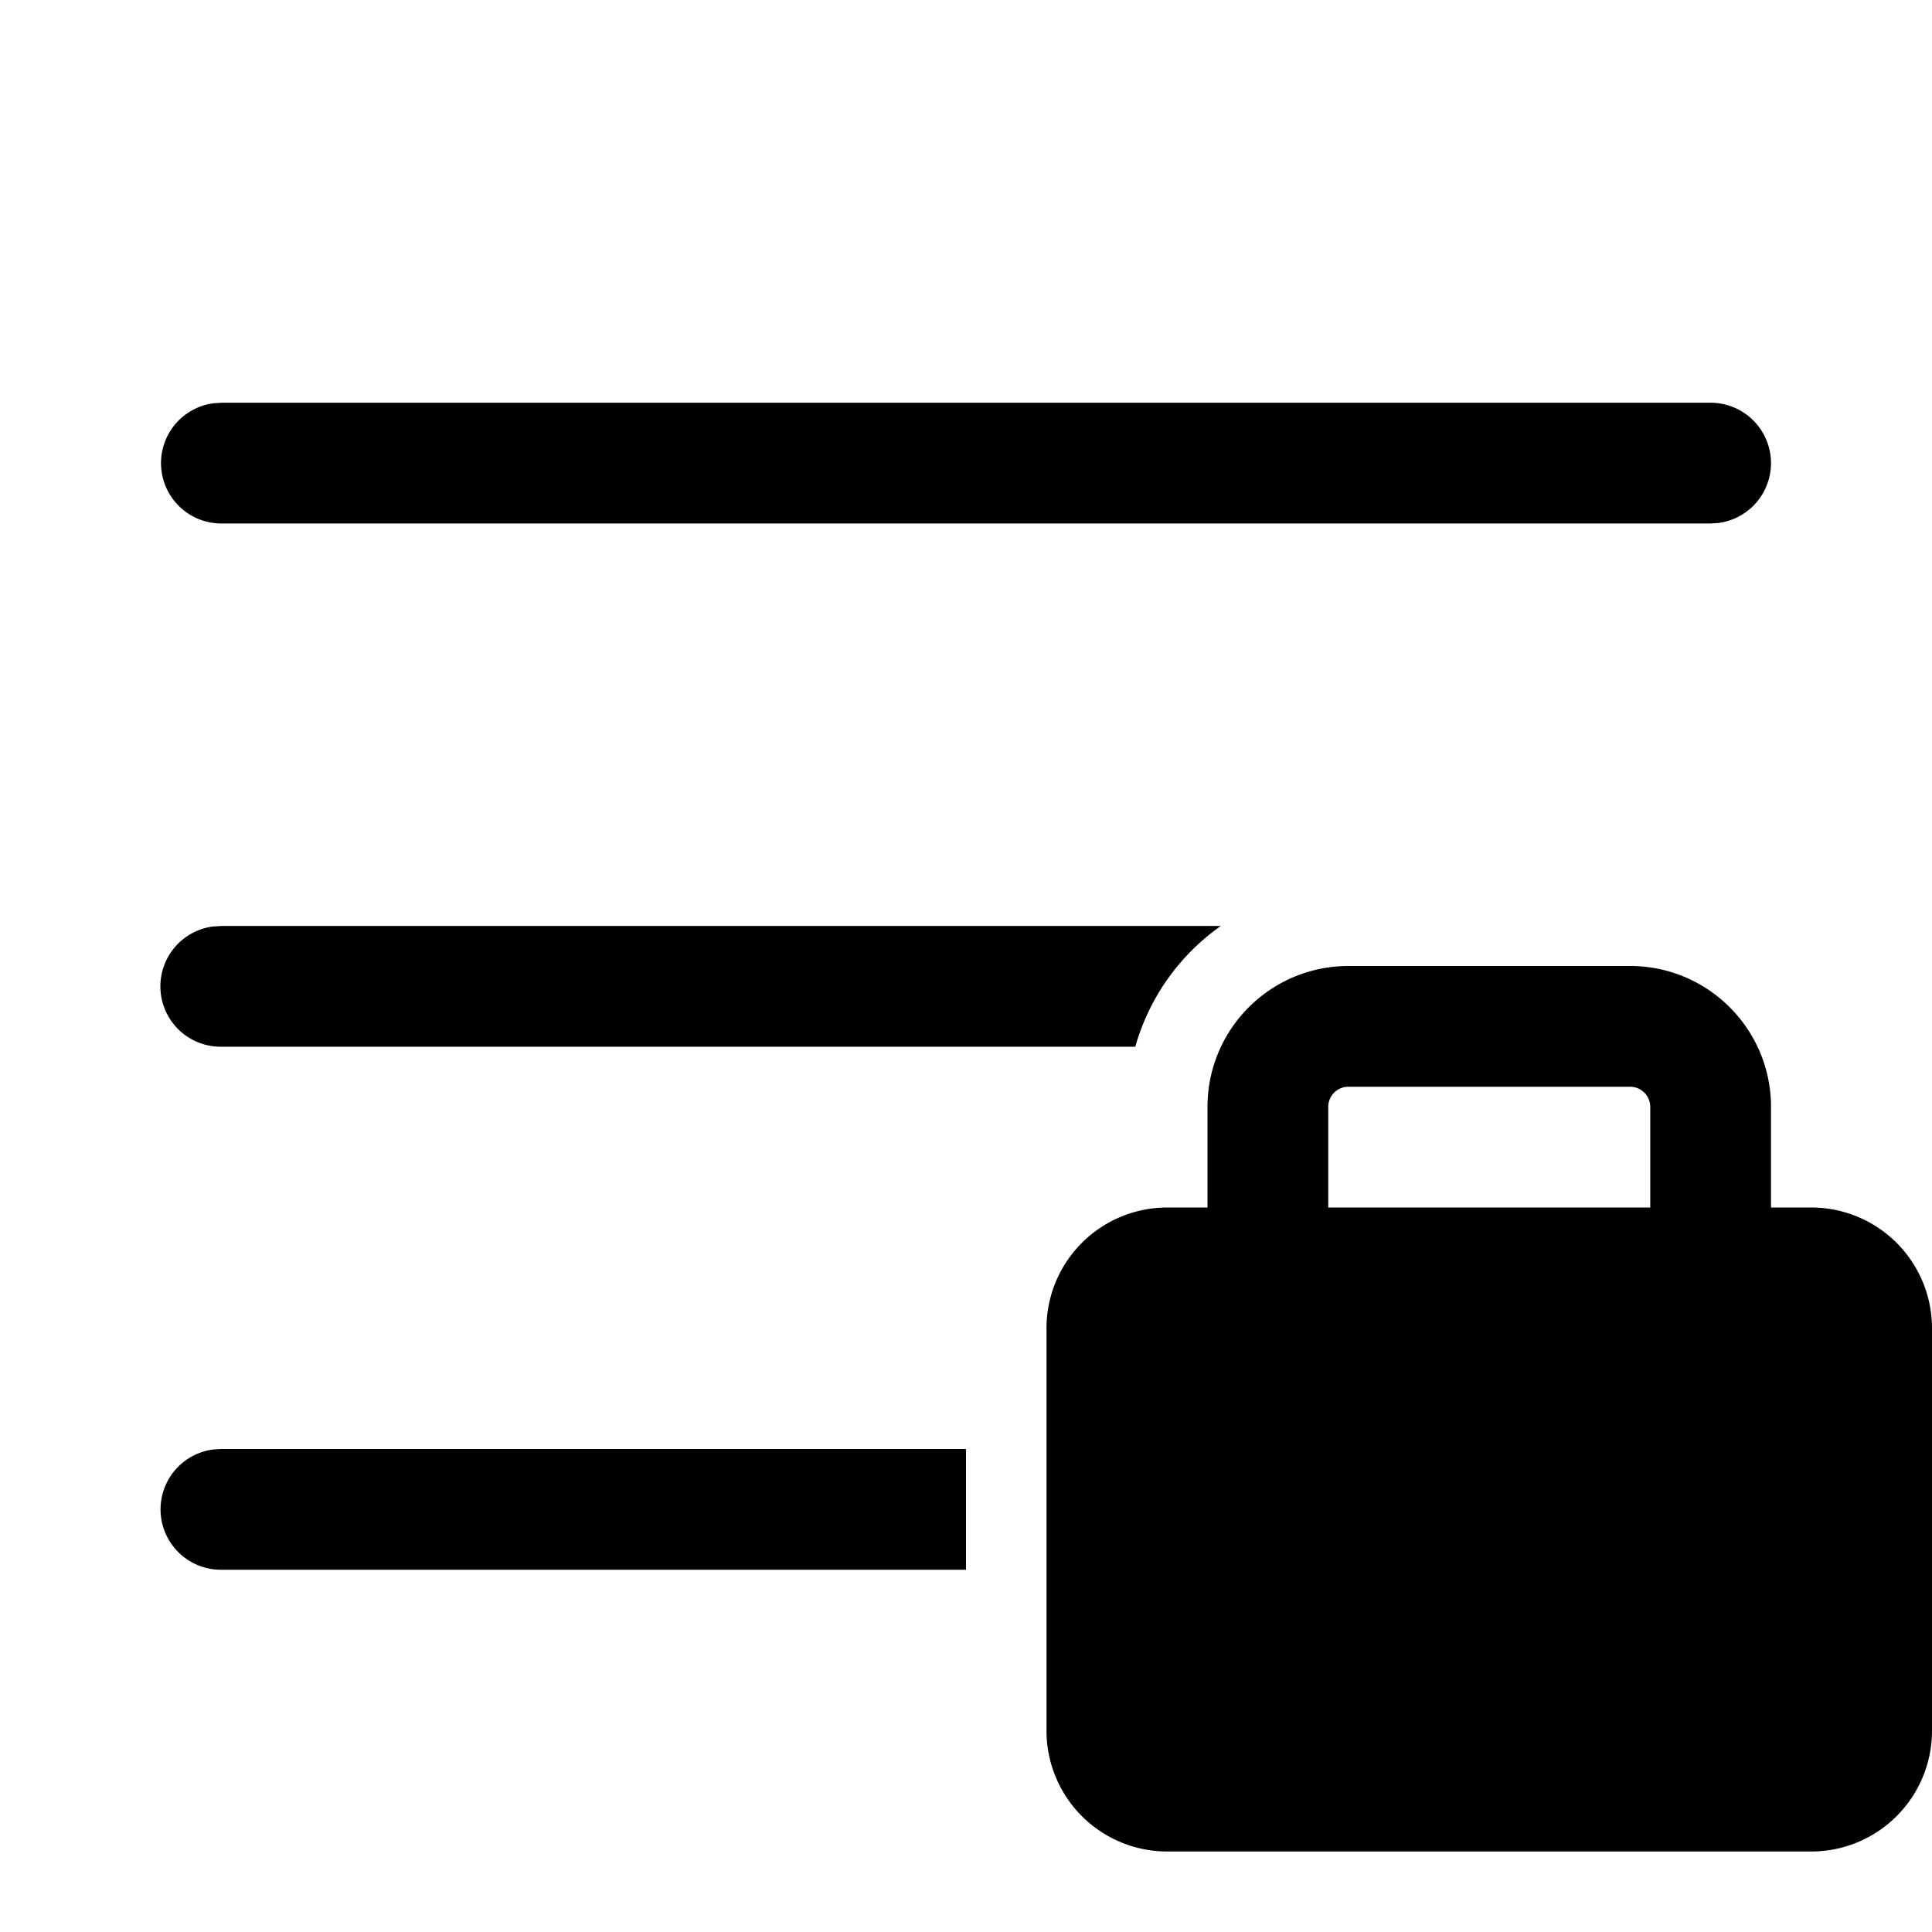 <svg xmlns="http://www.w3.org/2000/svg" width="1em" height="1em" viewBox="0 0 24 24"><path fill="currentColor" d="M2.75 18H12v1.5H2.75a.75.75 0 0 1-.1-1.494zm0-4.997h11.353a2.75 2.75 0 0 1 1.062-1.5H2.75l-.102.006a.75.75 0 0 0 .102 1.494m0-8h18.5a.75.75 0 0 1 .102 1.493l-.102.007H2.75a.75.75 0 0 1-.102-1.493zM15 15v-1.25c0-.966.784-1.75 1.75-1.75h3.5c.966 0 1.75.784 1.75 1.75V15h.5a1.5 1.5 0 0 1 1.5 1.5v5a1.5 1.5 0 0 1-1.5 1.5h-8a1.5 1.5 0 0 1-1.5-1.5v-5a1.5 1.5 0 0 1 1.5-1.5zm1.5-1.25V15h4v-1.25a.25.25 0 0 0-.25-.25h-3.5a.25.25 0 0 0-.25.25"/></svg>